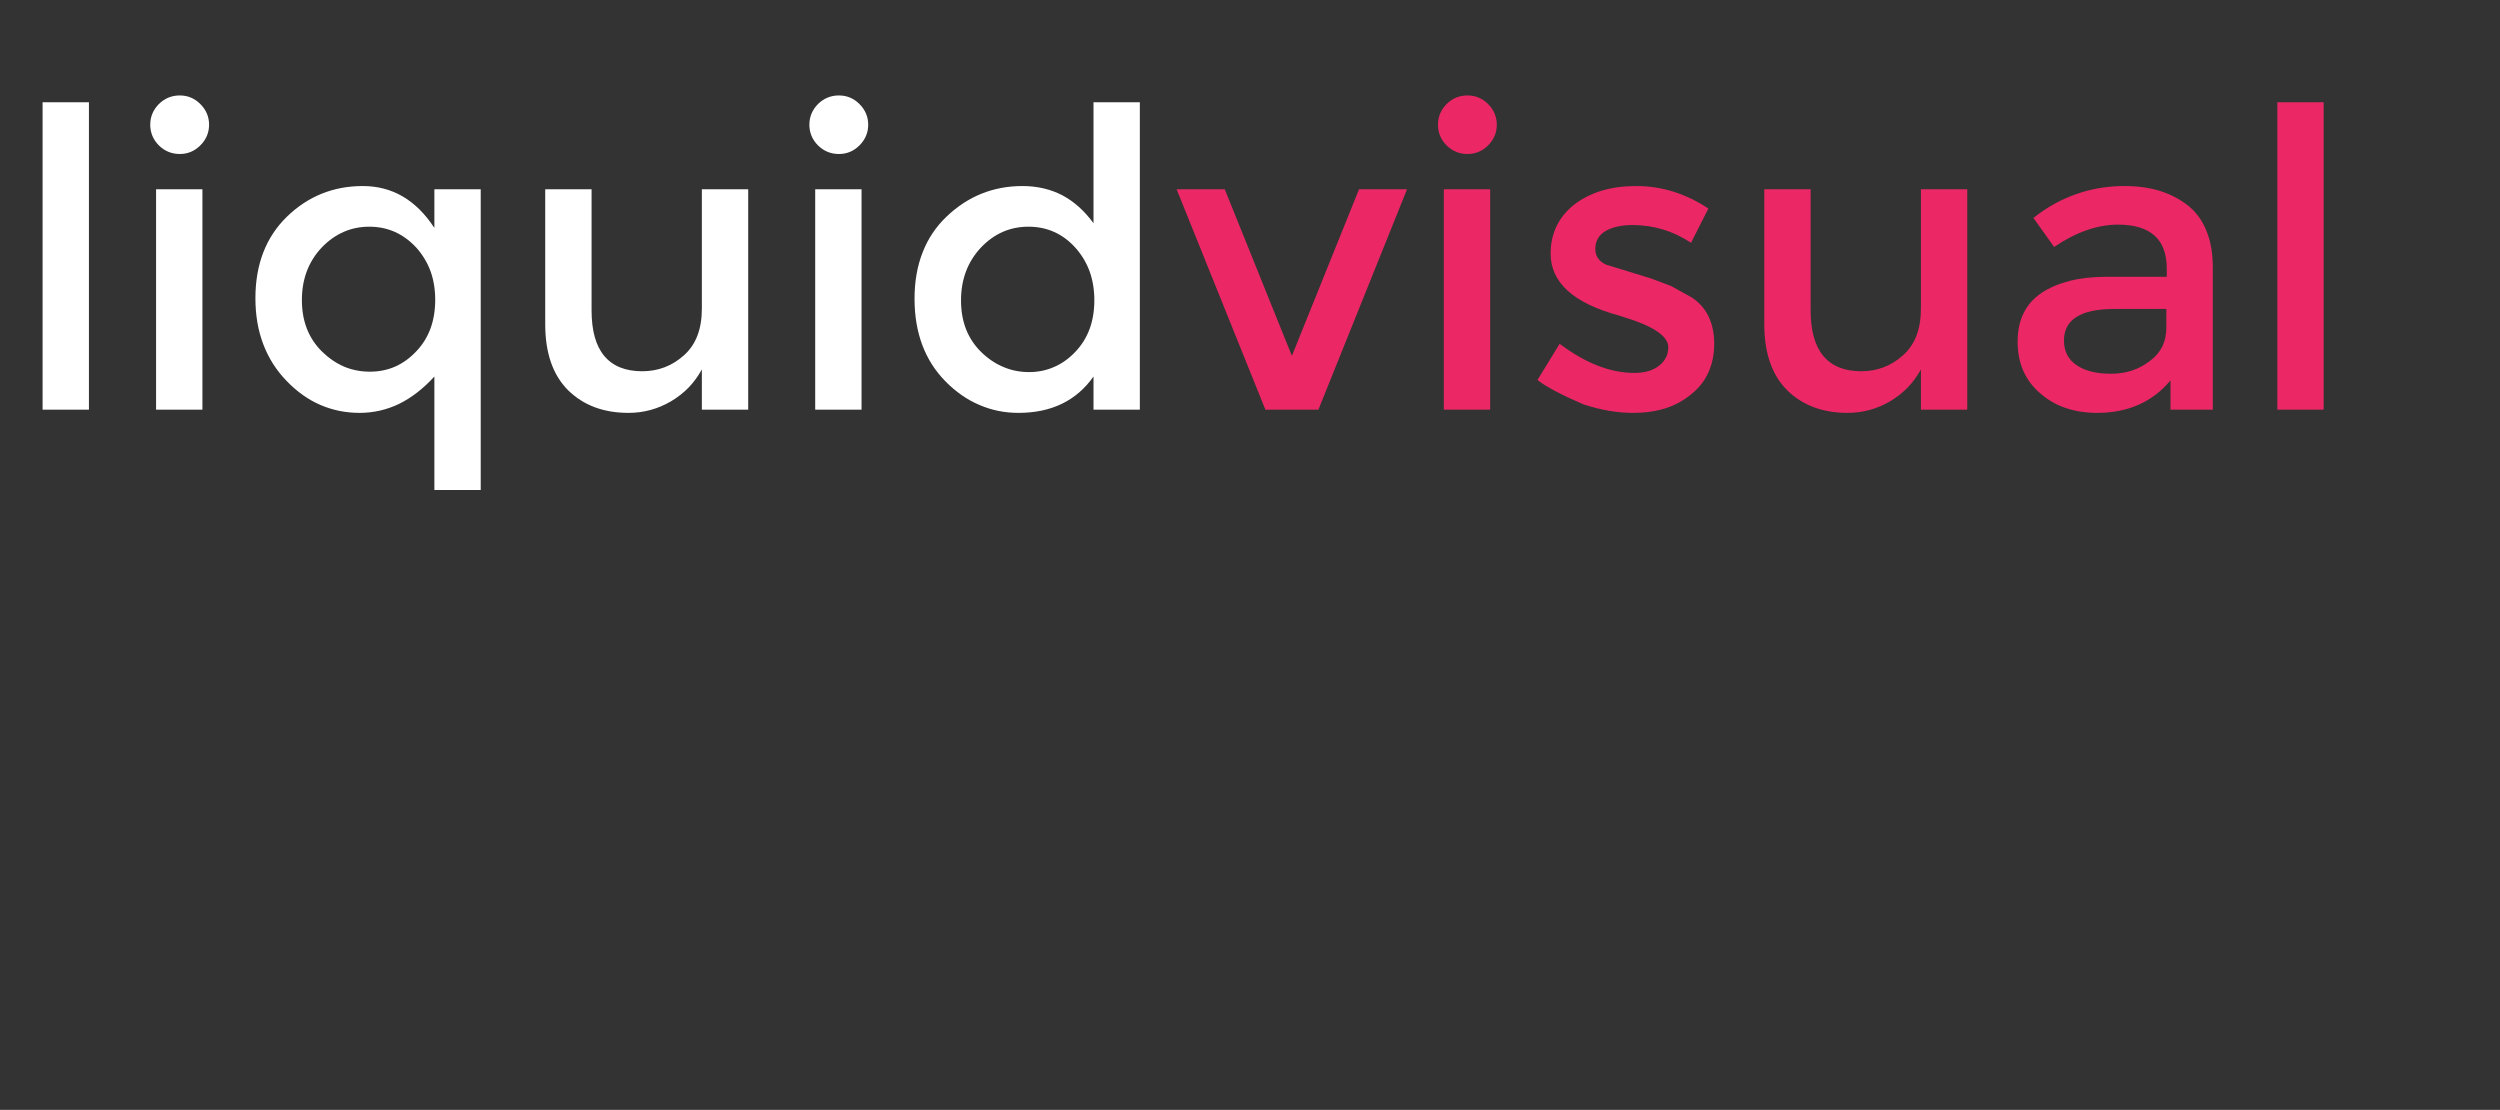 
<svg xmlns="http://www.w3.org/2000/svg" version="1.1" xmlns:xlink="http://www.w3.org/1999/xlink" preserveAspectRatio="none" x="0px" y="0px" width="901px" height="400px" viewBox="0 0 901 400">
<rect x="0" y="0" width="901" height="400" fill="#333333" stroke="none"/>
<defs>
<g id="Layer0_0_FILL">
<path fill="#EC2765" stroke="none" d="
M 837.45 36.85
L 820.75 36.85 820.75 147.65 837.45 147.65 837.45 36.85
M 740.3 89
Q 752.25 80.95 763.3 80.95 772.05 80.95 776.5 84.9 780.9 88.85 780.9 96.8
L 780.9 99.75 759.25 99.75
Q 751.9 99.75 746.05 101.2 740.15 102.7 735.85 105.5 727.15 111.35 727.15 123.1 727.15 129 729.2 133.65 731.25 138.3 735.35 141.8 739.35 145.3 744.5 147.05 749.6 148.8 755.8 148.8 772.45 148.8 782.25 137.1
L 782.25 147.65 797.5 147.65 797.5 96.5
Q 797.5 88.85 795.25 83.3 793.05 77.7 788.6 74.1 784.15 70.6 778.4 68.8 772.75 67.05 765.65 67.05 756.45 67.05 748.3 69.95 740.05 72.8 732.85 78.55
L 740.3 89
M 779.3 124.9
Q 777.75 127.95 774.75 130.15 768.8 134.7 760.85 134.7 752.85 134.7 748.4 131.6 743.85 128.55 743.85 122.7 743.85 117.05 748.4 114.2 752.9 111.35 761.95 111.35
L 780.75 111.35 780.75 118.05
Q 780.75 121.9 779.3 124.9
M 709 68.2
L 692.3 68.2 692.3 111.2
Q 692.3 116.75 690.7 120.95 689.1 125.15 685.85 128.05 679.45 133.8 670.8 133.8 661.7 133.8 657.1 128.25 652.55 122.8 652.55 111.8
L 652.55 68.2 635.85 68.2 635.85 116.9
Q 635.85 132.4 644.1 140.65 652.4 148.8 665.85 148.8 674.05 148.8 681.15 144.65 684.7 142.55 687.5 139.7 690.25 136.85 692.3 133.15
L 692.3 147.65 709 147.65 709 68.2
M 577.3 68.7
Q 571.75 70.4 567.45 73.65 563.15 77.05 561.05 81.4 558.85 85.85 558.85 91.4 558.85 107.05 583.6 113.75
L 585.45 114.35
Q 593.3 116.75 597.25 119.45 601.25 122.15 601.25 125.15 601.25 129.15 598 131.75 594.7 134.4 589 134.4 576.05 134.4 562.1 123.9
L 554.1 136.95
Q 558.85 140.65 570.6 145.7 579.9 148.8 588.6 148.8 595 148.8 600.25 147.15 605.5 145.45 609.55 142.05 613.75 138.7 615.75 134.1 617.8 129.55 617.8 123.9 617.8 118.3 615.75 114.05 613.8 109.9 609.7 107.2
L 602.2 103.05 595 100.35 578.9 95.4
Q 574.95 93.65 574.95 89.7 574.95 85.4 578.75 83.2 582.45 81.1 588.45 81.1 594.05 81.1 599.35 82.7 604.6 84.3 609.45 87.5
L 615.7 75.15
Q 603.45 67.05 589.75 67.05 582.9 67.05 577.3 68.7
M 537.05 68.2
L 520.35 68.2 520.35 147.65 537.05 147.65 537.05 68.2
M 536.3 37.5
Q 533.2 34.4 528.9 34.4 524.5 34.4 521.35 37.5 518.25 40.65 518.25 44.95 518.25 49.25 521.35 52.4 524.5 55.5 528.9 55.5 533.2 55.5 536.3 52.4 539.45 49.25 539.45 44.95 539.45 40.65 536.3 37.5
M 507.1 68.2
L 489.8 68.2 465.6 128.25 441.4 68.2 424.05 68.2 456.05 147.65 475.15 147.65 507.1 68.2 Z"/>

<path fill="#FFFFFF" stroke="none" d="
M 341.1 78.1
Q 335.35 83.6 332.5 91 329.6 98.4 329.6 107.65 329.6 126.15 340.8 137.5 346.45 143.2 353 145.95 359.55 148.8 367.05 148.8 384.85 148.8 394.1 135.7
L 394.1 147.65 410.8 147.65 410.8 36.85 394.1 36.85 394.1 80.45
Q 389.2 73.75 382.9 70.4 376.45 67.05 368.5 67.05 352.65 67.05 341.1 78.1
M 387.55 89.25
Q 390.95 93.05 392.7 97.8 394.4 102.6 394.4 108.2 394.4 113.9 392.7 118.55 390.95 123.25 387.55 126.8 384.1 130.45 379.9 132.25 375.75 134.1 370.85 134.1 365.9 134.1 361.6 132.25 357.3 130.45 353.65 126.9 346.35 119.75 346.35 108.3 346.35 96.9 353.5 89.25 360.65 81.7 370.65 81.7 380.7 81.7 387.55 89.25
M 310.5 68.2
L 293.8 68.2 293.8 147.65 310.5 147.65 310.5 68.2
M 294.8 37.5
Q 291.7 40.65 291.7 44.95 291.7 49.25 294.8 52.4 297.95 55.5 302.35 55.5 306.65 55.5 309.75 52.4 312.9 49.25 312.9 44.95 312.9 40.65 309.75 37.5 306.65 34.4 302.35 34.4 297.95 34.4 294.8 37.5
M 269.65 68.2
L 252.95 68.2 252.95 111.2
Q 252.95 116.75 251.35 120.95 249.75 125.15 246.5 128.05 240.1 133.8 231.45 133.8 222.35 133.8 217.75 128.25 213.2 122.8 213.2 111.8
L 213.2 68.2 196.5 68.2 196.5 116.9
Q 196.5 132.4 204.75 140.65 213.05 148.8 226.5 148.8 234.7 148.8 241.8 144.65 245.35 142.55 248.15 139.7 250.9 136.85 252.95 133.15
L 252.95 147.65 269.65 147.65 269.65 68.2
M 173.25 176.6
L 173.25 68.2 156.55 68.2 156.55 82.15
Q 146.7 67.05 130.75 67.05 114.8 67.05 103.4 78.1 97.75 83.6 94.9 90.95 92.05 98.3 92.05 107.5 92.05 116.65 94.9 124.1 97.75 131.6 103.35 137.35 108.95 143.15 115.5 145.95 122.1 148.8 129.6 148.8 137.1 148.8 143.85 145.55 150.55 142.25 156.55 135.7
L 156.55 176.6 173.25 176.6
M 150 89.2
Q 153.4 93 155.15 97.7 156.85 102.4 156.85 108.05 156.85 113.75 155.15 118.4 153.4 123.1 150 126.65 146.55 130.3 142.35 132.15 138.2 133.95 133.3 133.95 128.35 133.95 124.05 132.15 119.75 130.3 116.1 126.75 108.8 119.6 108.8 108.15 108.8 96.8 115.95 89.2 119.5 85.5 123.8 83.6 128.1 81.7 133.1 81.7 138.1 81.7 142.35 83.6 146.55 85.5 150 89.2
M 72.95 68.2
L 56.25 68.2 56.25 147.65 72.95 147.65 72.95 68.2
M 57.25 37.5
Q 54.15 40.65 54.15 44.95 54.15 49.25 57.25 52.4 60.4 55.5 64.8 55.5 69.1 55.5 72.2 52.4 75.35 49.25 75.35 44.95 75.35 40.65 72.2 37.5 69.1 34.4 64.8 34.4 60.4 34.4 57.25 37.5
M 32.05 36.85
L 15.35 36.85 15.35 147.65 32.05 147.65 32.05 36.85 Z"/>
</g>
</defs>

<g transform="matrix( 1, 0, 0, 1, 0,0) ">
<use xlink:href="#Layer0_0_FILL"/>
</g>
</svg>

